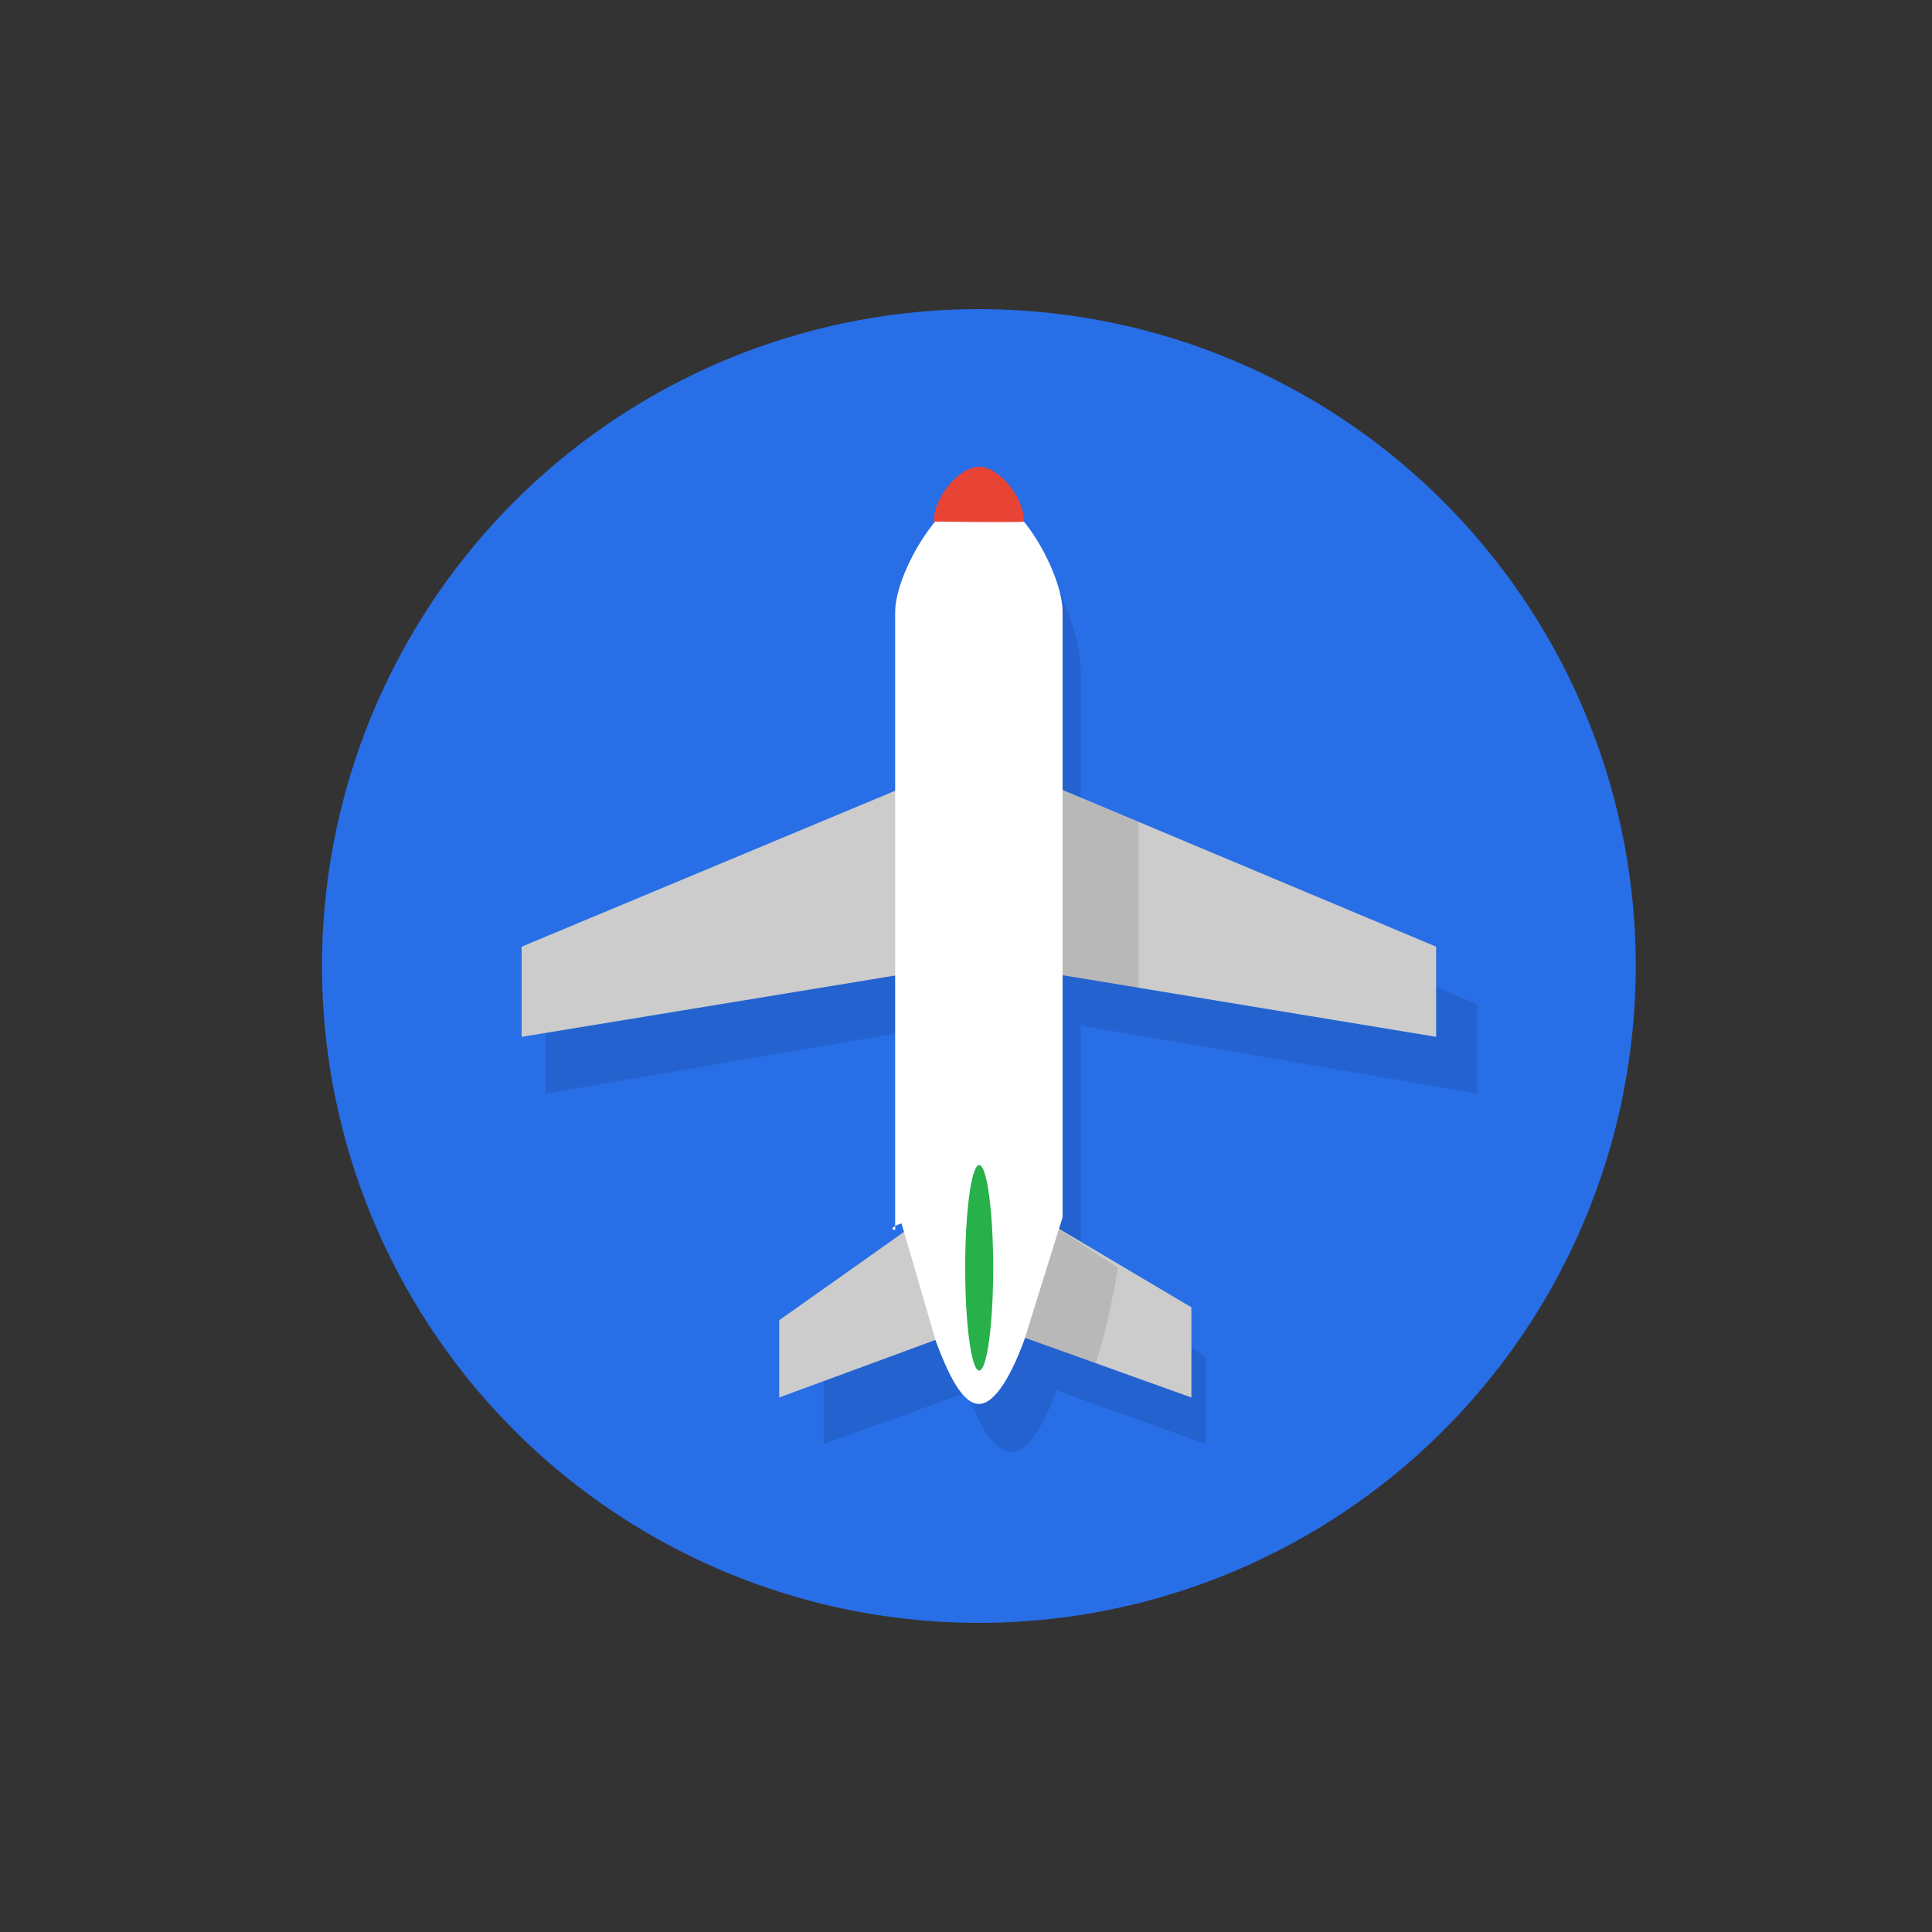 <?xml version="1.0" encoding="utf-8"?>
<!-- Generator: Adobe Illustrator 17.0.0, SVG Export Plug-In . SVG Version: 6.00 Build 0)  -->
<!DOCTYPE svg PUBLIC "-//W3C//DTD SVG 1.1//EN" "http://www.w3.org/Graphics/SVG/1.1/DTD/svg11.dtd">
<svg version="1.1" id="Layer_1" xmlns="http://www.w3.org/2000/svg" xmlns:xlink="http://www.w3.org/1999/xlink" x="0px" y="0px"
	 width="150px" height="150px" viewBox="0 0 150 150" enable-background="new 0 0 150 150" xml:space="preserve">
<rect x="0" y="0" width="150" height="150" fill="#333333" stroke="none"/>
<circle fill="#286EE6" cx="76" cy="75" r="51"/>
<path fill="#286EE6" d="M126,75.108c0,27.821-22.55,50.368-50.368,50.368s-50.368-22.547-50.368-50.368
	c0-27.815,22.55-50.367,50.368-50.367S126,47.293,126,75.108z"/>
<path opacity="0.1" enable-background="new    " d="M114.679,84.9v-6.923l-30.77-13V52.079c0-2.974-2.411-9.744-5.385-9.744
	s-5.385,6.77-5.385,9.744v12.898l-30.77,13V84.9l30.77-5.276v19.554c0,0.053,0.007,0.126,0.008,0.183l-9.196,6.001v6.755
	l11.127-4.006c0.934,2.552,2.135,4.608,3.446,4.608c1.339,0,2.561-2.146,3.503-4.772l11.582,4.17v-6.755l-9.7-6.33V79.624
	L114.679,84.9z"/>
<path fill="#CCCCCC" d="M111.5,80.5v-7L81.46,60.897V47.999c0-2.974-2.411-9.744-5.385-9.744s-5.385,6.77-5.385,9.744v12.898
	L40.5,73.5v7l30.191-4.956v19.554c0,0.053,0.007,0.126,0.008,0.183L60.5,102.5v6l12.13-4.469c0.934,2.552,2.135,4.608,3.446,4.608
	c1.339,0,2.561-2.146,3.503-4.772L92.5,108.5v-7l-11.04-6.548V75.544L111.5,80.5z"/>
<g opacity="0.1">
	<path d="M81.46,75.544l6.939,1.19V63.829l-6.939-2.932v-3.048c-4.057-1.885-8.445-3.888-8.769-3.888
		c-0.612,0,3.264,53.245,3.264,53.245s0.453,0.464,1.154,1.006c0.931-0.749,1.776-2.413,2.469-4.345l5.493,1.978
		c0.68-1.988,1.255-4.657,1.727-7.409l-5.338-3.484V75.544z"/>
</g>
<path fill="#FFFFFF" d="M82.5,61.5v-14c0-2.974-3.451-9.245-6.424-9.245c-2.974,0-6.576,6.271-6.576,9.245v14v14v20
	c-0.691-0.097,0.499-0.558,0.5-0.5l2.63,9.031C73.564,106.583,74.689,109,76,109c1.339,0,2.637-2.506,3.579-5.133L82.5,94.5v-19
	V61.5z"/>
<ellipse fill="#28B04B" cx="76.024" cy="98.434" rx="1.088" ry="7.979"/>
<path fill="#E84436" d="M79.5,40.5c0,0.08-7,0-7,0c0-2,2.038-4.264,3.528-4.264C77.518,36.236,79.5,38.547,79.5,40.5z"/>
</svg>
